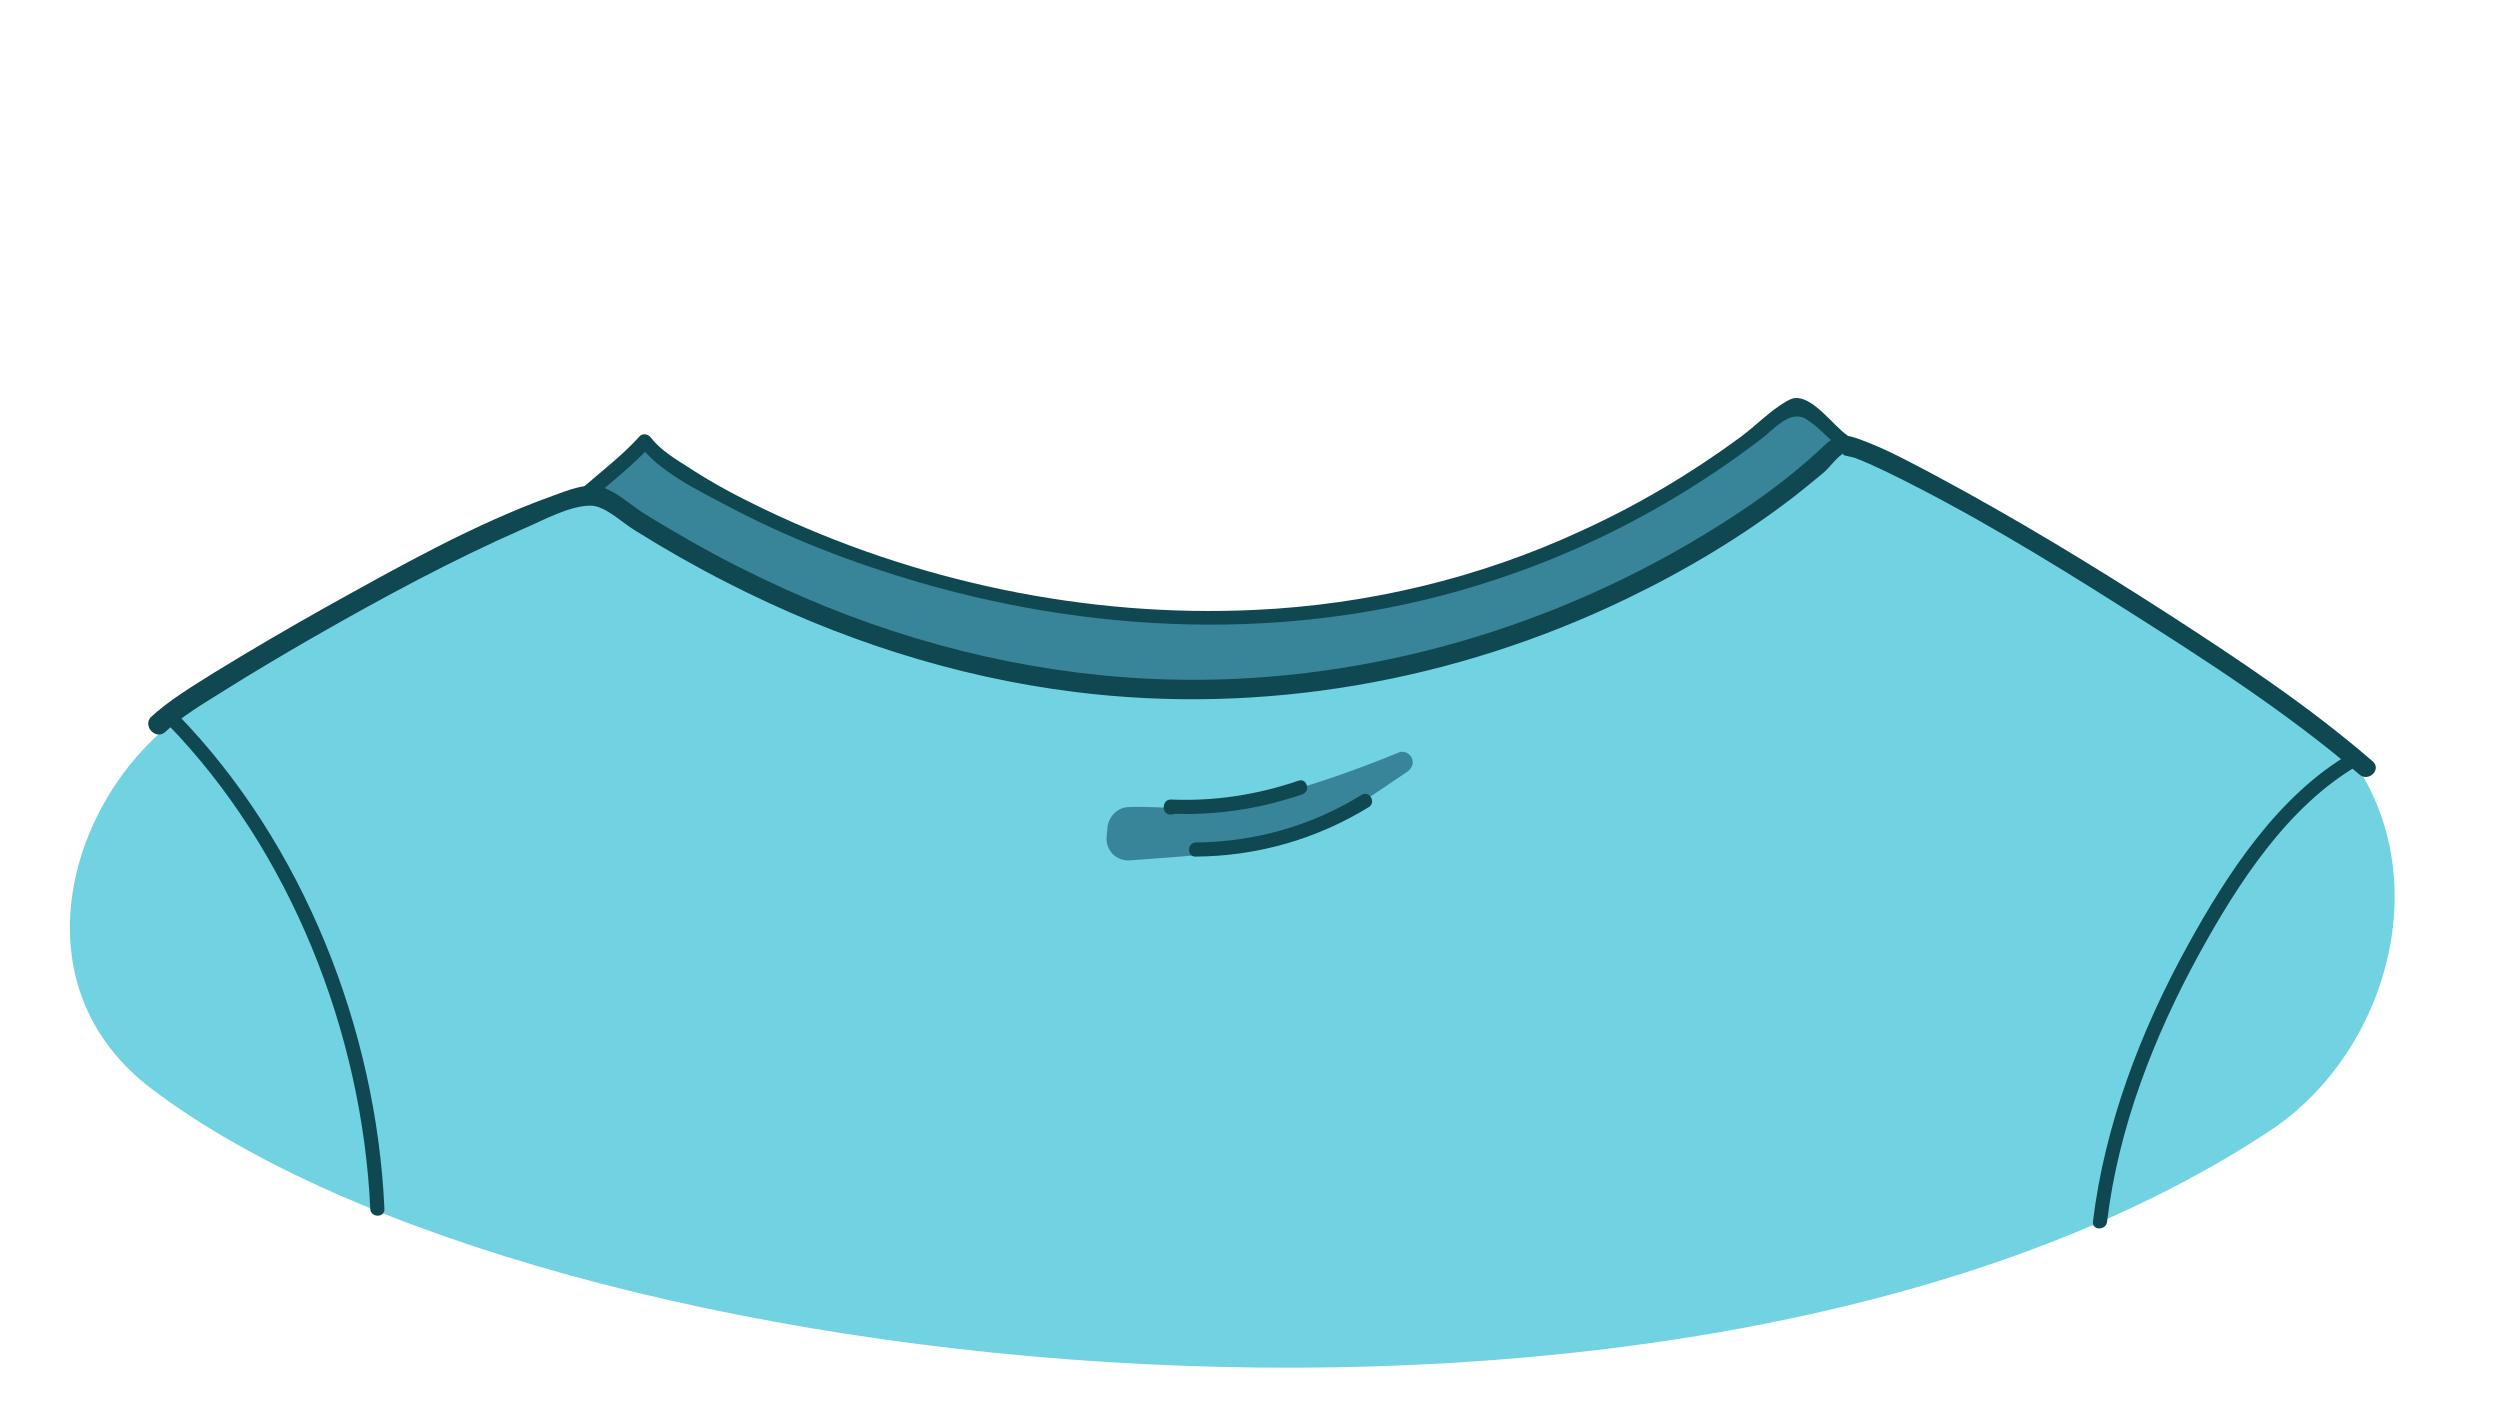 <?xml version="1.0" encoding="utf-8"?>
<!-- Generator: Adobe Illustrator 19.2.0, SVG Export Plug-In . SVG Version: 6.00 Build 0)  -->
<svg version="1.1" id="Layer_1" xmlns="http://www.w3.org/2000/svg" xmlns:xlink="http://www.w3.org/1999/xlink" x="0px" y="0px"
	 viewBox="0 0 530 300" style="enable-background:new 0 0 530 300;" xml:space="preserve">
<style type="text/css">
	.st0{fill:#71D2E2;}
	.st1{fill:#388599;}
	.st2{fill:#104851;}
</style>
<g>
	<path class="st0" d="M486.9,148.9c-9.6-7.3-95.8-56.5-95.8-56.5c-64.5,66.9-189.7,69.5-263.6,13.1c-10.4,0.7-57.4,18.7-92.9,49.3
		c-20.8,17.9-30.4,54.8-2.5,76c83.8,63.6,328,89.2,449.3,8.8C509.8,220.7,520.2,174,486.9,148.9z"/>
	<path class="st1" d="M136.8,93.5l-11,10l5.5,4.9l16.3,9.4l20,10.7l18,6.6l26.2,6.9l18.5,3l22.7,1.8l27.8-2.5l13.4-2.3l18.5-4.7
		L338,128l20.1-9.7l20-12.7l11.7-11l-4.1-5.1l-4.8-3.6l-5.9,4.5L357.9,102l-19.8,10.9l-25.2,9.8l-28.5,6.3c0,0-25.7,1.5-26.5,1.9
		c-0.7,0.4-19.7-0.6-19.7-0.6l-30.2-5l-22-6.2l-26-10.7l-14.3-8L136.8,93.5z"/>
	<path class="st1" d="M239.2,171.1c7.8-0.3,12.8,1.2,24.3-1c15-2.9,33.1-10.6,33.1-10.6c1.4-0.5,2.9,0.6,2.9,2.1l0,0
		c0,0.7-0.4,1.4-1,1.9l-12,8.1c0,0-11.7,7-21.6,8.5c-6.3,1-25.4,2.3-25.4,2.3c-2.8,0.2-5.1-2.1-4.9-4.9l0.2-2.3
		C235.2,172.9,237,171.2,239.2,171.1z"/>
	<g>
		<g>
			<g>
				<path class="st2" d="M35,155.2c3.5-3.3,7.9-5.9,11.9-8.4c6.5-4.1,13.1-8,19.7-11.8c14.5-8.3,29.3-16.3,44.6-23
					c4-1.7,9.5-4.8,14-4.8c3.1,0,6.5,3.5,9.5,5.3c6.4,4,12.9,7.7,19.6,11.1c23.1,11.8,47.9,19.9,73.6,23.1
					c39.9,5,80.7-2.3,116.8-19.7c12.7-6.1,24.9-13.4,36-22c2-1.6,4-3.2,5.9-4.8c1.3-1.1,3-3.6,4.6-4.3c-1.6,0.7,1.1,0.8,2.1,1.2
					c2.4,0.9,4.7,2,7,3.1c17.2,8.4,33.6,18.4,49.7,28.6c17.2,10.9,34.7,22.1,50.2,35.4c1.9,1.7,4.8-1.1,2.8-2.8
					c-13.5-11.7-28.6-21.7-43.6-31.4c-16-10.3-32.3-20.2-49.1-29.2c-5.1-2.7-10.2-5.5-15.6-7.5c-3.4-1.3-5.1-1.5-7.8,1
					c-8.8,8.4-19.1,15.3-29.6,21.4c-34.3,19.8-74.1,30.1-113.7,28.2c-26.9-1.3-53.3-8.1-77.8-19.3c-6.6-3-13.1-6.3-19.4-9.9
					c-3.3-1.9-6.6-3.8-9.8-5.8c-2.7-1.7-5.8-4.6-8.9-5.6c-3.3-1.1-7.4,0.7-10.5,1.8c-16.7,6-32.6,15-48.1,23.6
					c-8,4.5-15.9,9.1-23.7,13.9c-4.6,2.9-9.5,5.8-13.5,9.5C30.3,154.1,33.1,156.9,35,155.2L35,155.2z"/>
			</g>
			<g>
				<path class="st2" d="M35.4,153.4c26.2,26.9,41.4,65.6,43.1,102.9c0.1,1.9,3.1,1.9,3,0c-1.7-38.1-17.2-77.5-44-105
					C36.1,149.9,34,152,35.4,153.4L35.4,153.4z"/>
			</g>
			<g>
				<path class="st2" d="M498.5,159.6c-15.5,8.9-26.4,25.7-34.8,41c-9.9,18-17.5,37.9-20,58.4c-0.2,1.9,2.8,1.9,3,0
					c2.4-20,10-39.4,19.6-56.9c8.2-14.9,18.7-31.2,33.7-39.9C501.7,161.2,500.2,158.6,498.5,159.6L498.5,159.6z"/>
			</g>
			<g>
				<path class="st2" d="M248.2,172.7c1.9,0,1.9-3,0-3C246.2,169.7,246.2,172.7,248.2,172.7L248.2,172.7z"/>
			</g>
			<g>
				<path class="st2" d="M248.2,172.5c9.6,0.4,18.8-1,27.9-4.1c1.8-0.6,1-3.5-0.8-2.9c-8.8,3-17.8,4.4-27.1,4
					C246.3,169.5,246.3,172.5,248.2,172.5L248.2,172.5z"/>
			</g>
			<g>
				<path class="st2" d="M253.5,181.6c13.1-0.1,25.6-3.7,36.7-10.5c1.6-1,0.1-3.6-1.5-2.6c-10.7,6.6-22.7,10-35.2,10.1
					C251.6,178.7,251.6,181.7,253.5,181.6L253.5,181.6z"/>
			</g>
		</g>
		<g>
			<path class="st2" d="M125.6,105.7c4.1-3.6,8.5-7,12.3-11.1c-0.8-0.1-1.6-0.2-2.4-0.3c4.4,5.8,12.4,9.6,18.6,12.9
				c13,6.9,26.8,12.2,40.9,16.3c39.7,11.5,82.6,12.5,122-0.6c13.1-4.3,25.8-10.1,37.7-17.2c6.4-3.8,12.6-8,18.5-12.5
				c2.7-2,6.2-6.4,9.6-4.4c2.6,1.5,4.8,4.3,7.2,6c1.6,1.1,3.1-1.5,1.5-2.6c-2.7-1.9-6.7-7.5-10.3-7.8c-1-0.1-1.6,0.2-2.5,0.7
				c-3.5,2-6.6,5.3-9.9,7.7c-10.5,7.7-21.8,14.4-33.7,19.8c-21.6,10-45.2,15.6-69,16.7c-35.7,1.7-72.2-6-104.4-21.5
				c-5.4-2.6-10.7-5.4-15.7-8.7c-2.7-1.7-6-3.7-8-6.3c-0.5-0.7-1.6-1.1-2.4-0.3c-3.7,4.1-8.1,7.4-12.3,11.1
				C122.1,104.8,124.2,106.9,125.6,105.7L125.6,105.7z"/>
		</g>
	</g>
</g>
</svg>
